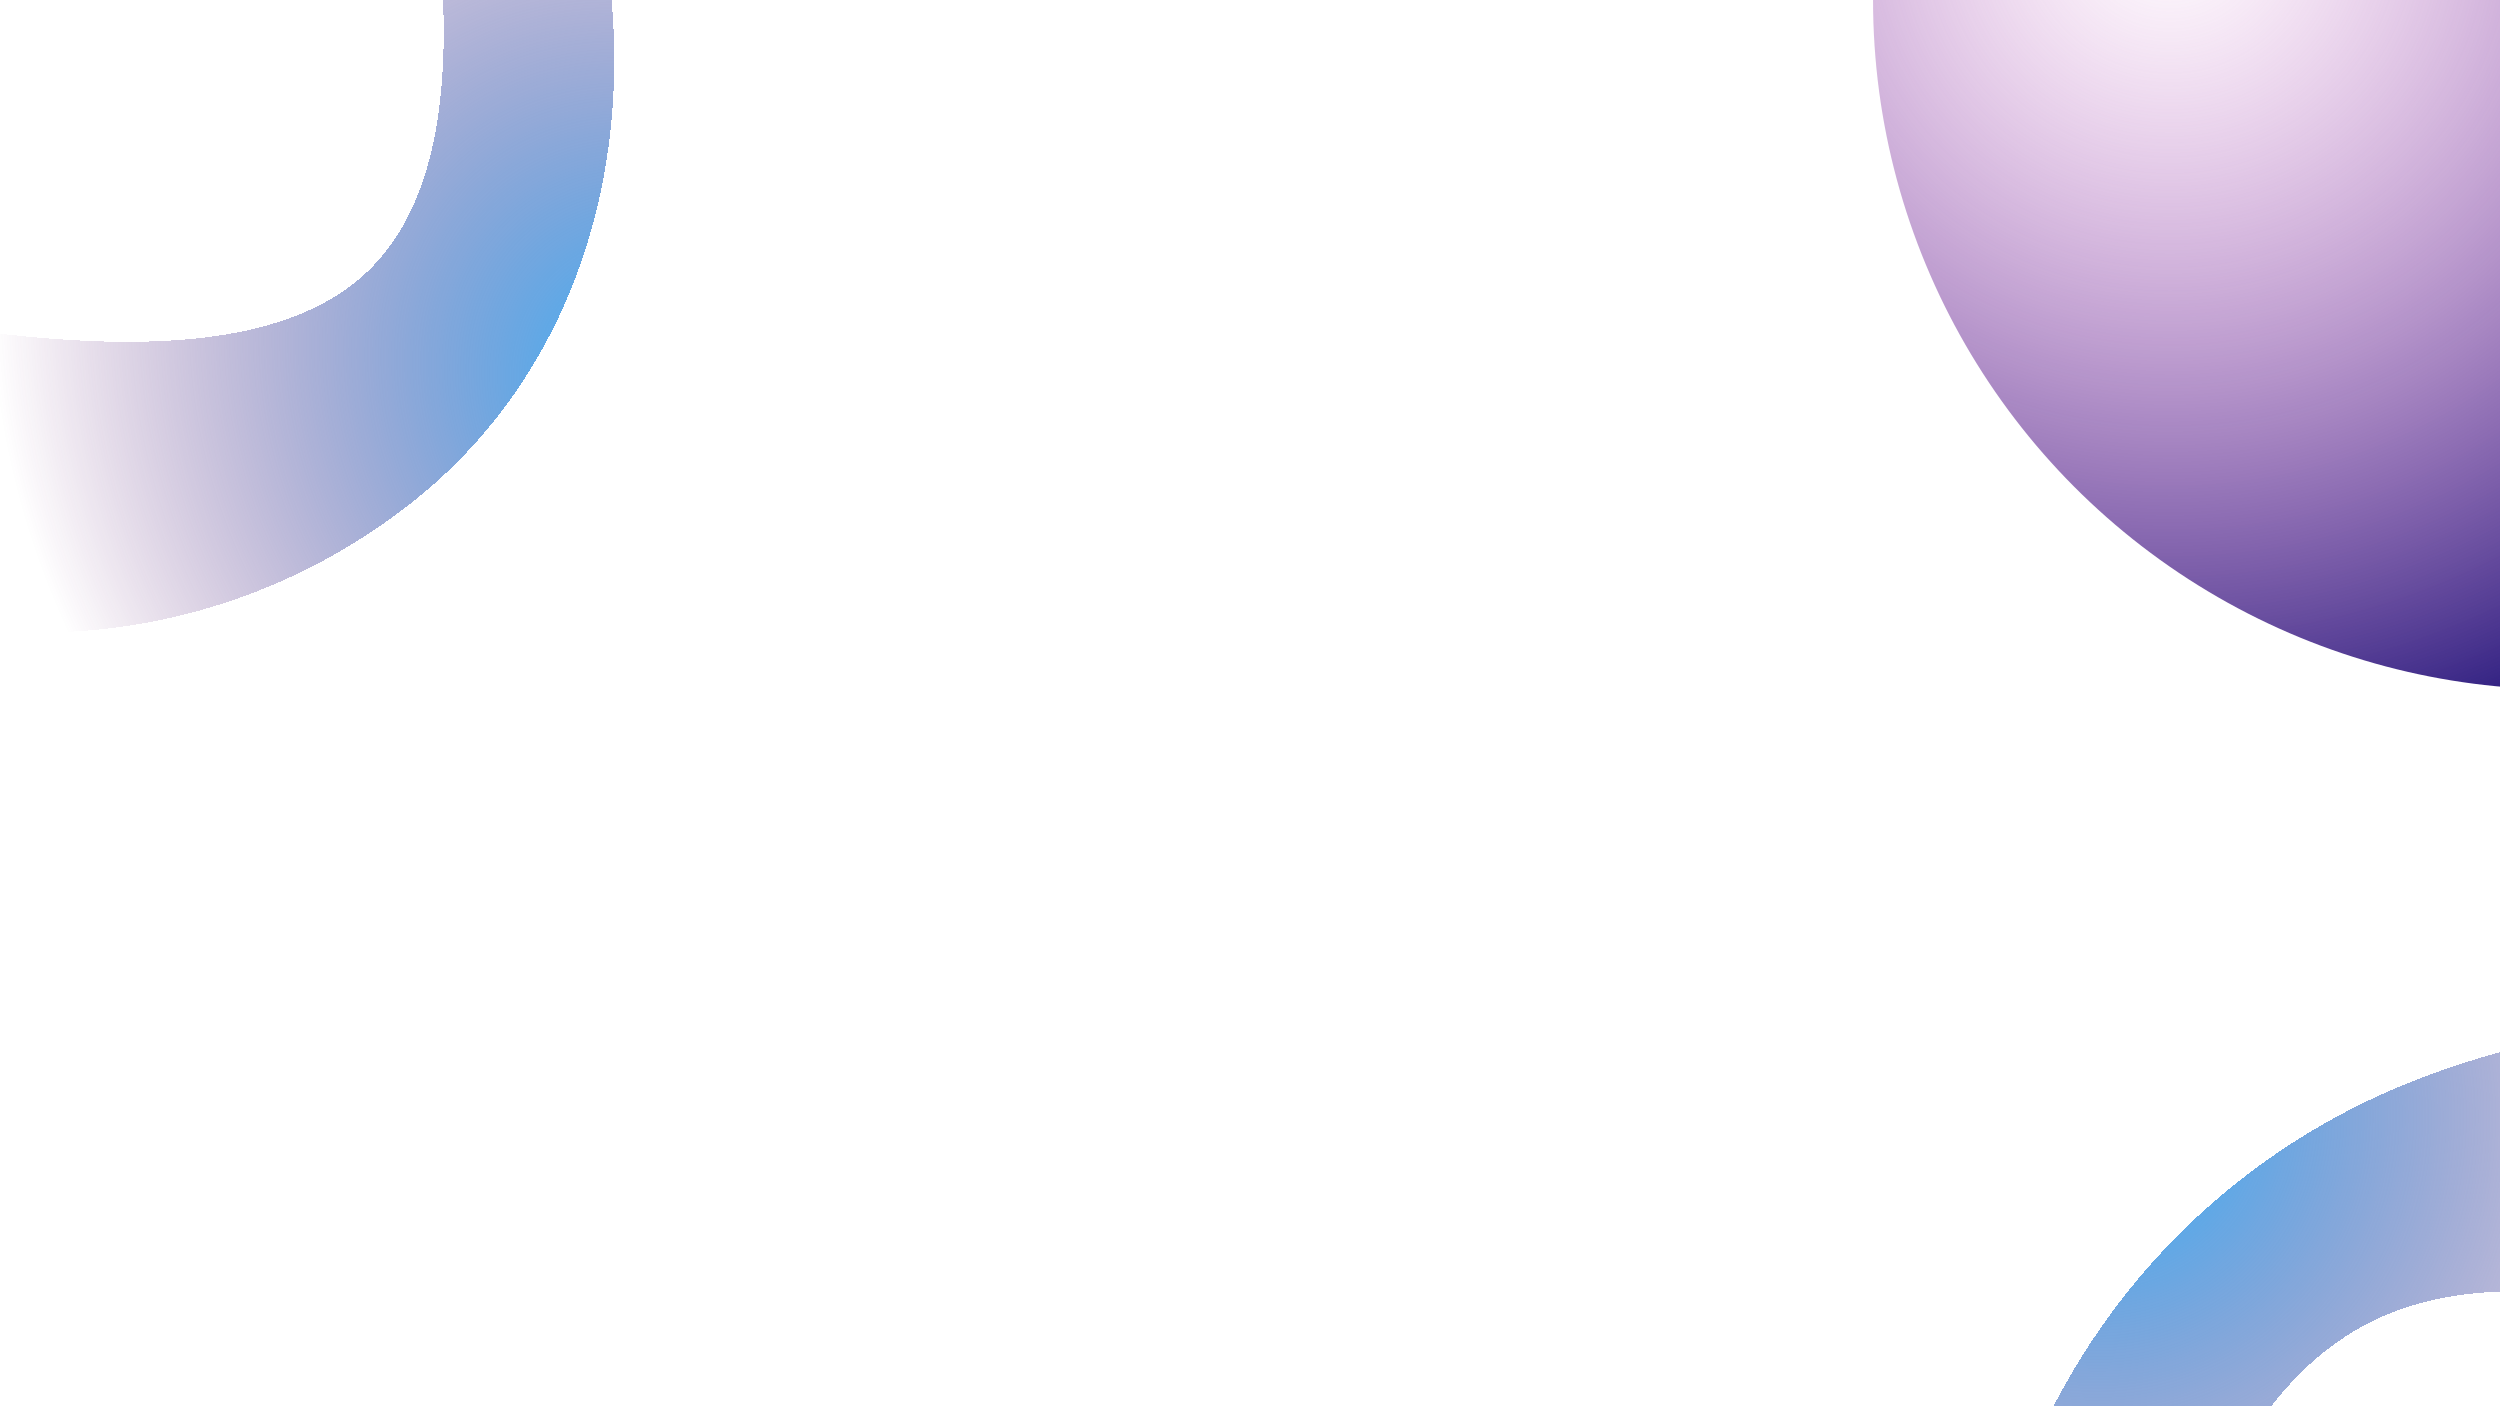 <svg width="1280" height="720" viewBox="0 0 1280 720" fill="none" xmlns="http://www.w3.org/2000/svg">
<g clip-path="url(#clip0_1_4)">
<g filter="url(#filter0_d_1_4)">
<path d="M1660.67 695.662C1731.49 877.301 1370.43 572.155 1188.8 642.975C1007.16 713.795 1071.05 1162.71 1000.23 981.069C929.411 799.43 1019.25 594.772 1200.89 523.953C1382.52 453.133 1589.85 514.023 1660.67 695.662Z" fill="url(#paint0_radial_1_4)" shape-rendering="crispEdges"/>
</g>
<g filter="url(#filter1_d_1_4)">
<path d="M-273.145 164.988C-393.807 11.859 14.637 218.953 145.428 115.893C276.219 12.833 72.459 -388.648 193.121 -235.518C313.783 -82.388 305.571 125.295 174.78 228.354C43.989 331.414 -152.483 318.118 -273.145 164.988Z" fill="url(#paint1_radial_1_4)" shape-rendering="crispEdges"/>
</g>
<g filter="url(#filter2_f_1_4)">
<circle cx="1312" r="353" fill="url(#paint2_radial_1_4)"/>
</g>
</g>
<defs>
<filter id="filter0_d_1_4" x="954.022" y="466.177" width="809.728" height="644.836" filterUnits="userSpaceOnUse" color-interpolation-filters="sRGB">
<feFlood flood-opacity="0" result="BackgroundImageFix"/>
<feColorMatrix in="SourceAlpha" type="matrix" values="0 0 0 0 0 0 0 0 0 0 0 0 0 0 0 0 0 0 127 0" result="hardAlpha"/>
<feOffset dx="36" dy="29"/>
<feGaussianBlur stdDeviation="29"/>
<feComposite in2="hardAlpha" operator="out"/>
<feColorMatrix type="matrix" values="0 0 0 0 0 0 0 0 0 0 0 0 0 0 0 0 0 0 0.25 0"/>
<feBlend mode="normal" in2="BackgroundImageFix" result="effect1_dropShadow_1_4"/>
<feBlend mode="normal" in="SourceGraphic" in2="effect1_dropShadow_1_4" result="shape"/>
</filter>
<filter id="filter1_d_1_4" x="-317.169" y="-298.931" width="689.677" height="680.834" filterUnits="userSpaceOnUse" color-interpolation-filters="sRGB">
<feFlood flood-opacity="0" result="BackgroundImageFix"/>
<feColorMatrix in="SourceAlpha" type="matrix" values="0 0 0 0 0 0 0 0 0 0 0 0 0 0 0 0 0 0 127 0" result="hardAlpha"/>
<feOffset dx="36" dy="29"/>
<feGaussianBlur stdDeviation="29"/>
<feComposite in2="hardAlpha" operator="out"/>
<feColorMatrix type="matrix" values="0 0 0 0 0 0 0 0 0 0 0 0 0 0 0 0 0 0 0.25 0"/>
<feBlend mode="normal" in2="BackgroundImageFix" result="effect1_dropShadow_1_4"/>
<feBlend mode="normal" in="SourceGraphic" in2="effect1_dropShadow_1_4" result="shape"/>
</filter>
<filter id="filter2_f_1_4" x="878" y="-434" width="868" height="868" filterUnits="userSpaceOnUse" color-interpolation-filters="sRGB">
<feFlood flood-opacity="0" result="BackgroundImageFix"/>
<feBlend mode="normal" in="SourceGraphic" in2="BackgroundImageFix" result="shape"/>
<feGaussianBlur stdDeviation="40.5" result="effect1_foregroundBlur_1_4"/>
</filter>
<radialGradient id="paint0_radial_1_4" cx="0" cy="0" r="1" gradientUnits="userSpaceOnUse" gradientTransform="translate(1037.67 543.046) rotate(68.7) scale(523.5 523.5)">
<stop stop-color="#33B6FF"/>
<stop offset="0.729" stop-color="#5C045E" stop-opacity="0"/>
</radialGradient>
<radialGradient id="paint1_radial_1_4" cx="0" cy="0" r="1" gradientUnits="userSpaceOnUse" gradientTransform="translate(307.134 176.899) rotate(-128.237) scale(523.5 447.131)">
<stop stop-color="#33B6FF"/>
<stop offset="0.729" stop-color="#5C045E" stop-opacity="0"/>
</radialGradient>
<radialGradient id="paint2_radial_1_4" cx="0" cy="0" r="1" gradientUnits="userSpaceOnUse" gradientTransform="translate(1111.5 -38.5) rotate(62.882) scale(439.855)">
<stop stop-color="#CD59C1" stop-opacity="0"/>
<stop offset="1" stop-color="#281A7D"/>
</radialGradient>
<clipPath id="clip0_1_4">
<rect width="1280" height="720" fill="white"/>
</clipPath>
</defs>
</svg>
